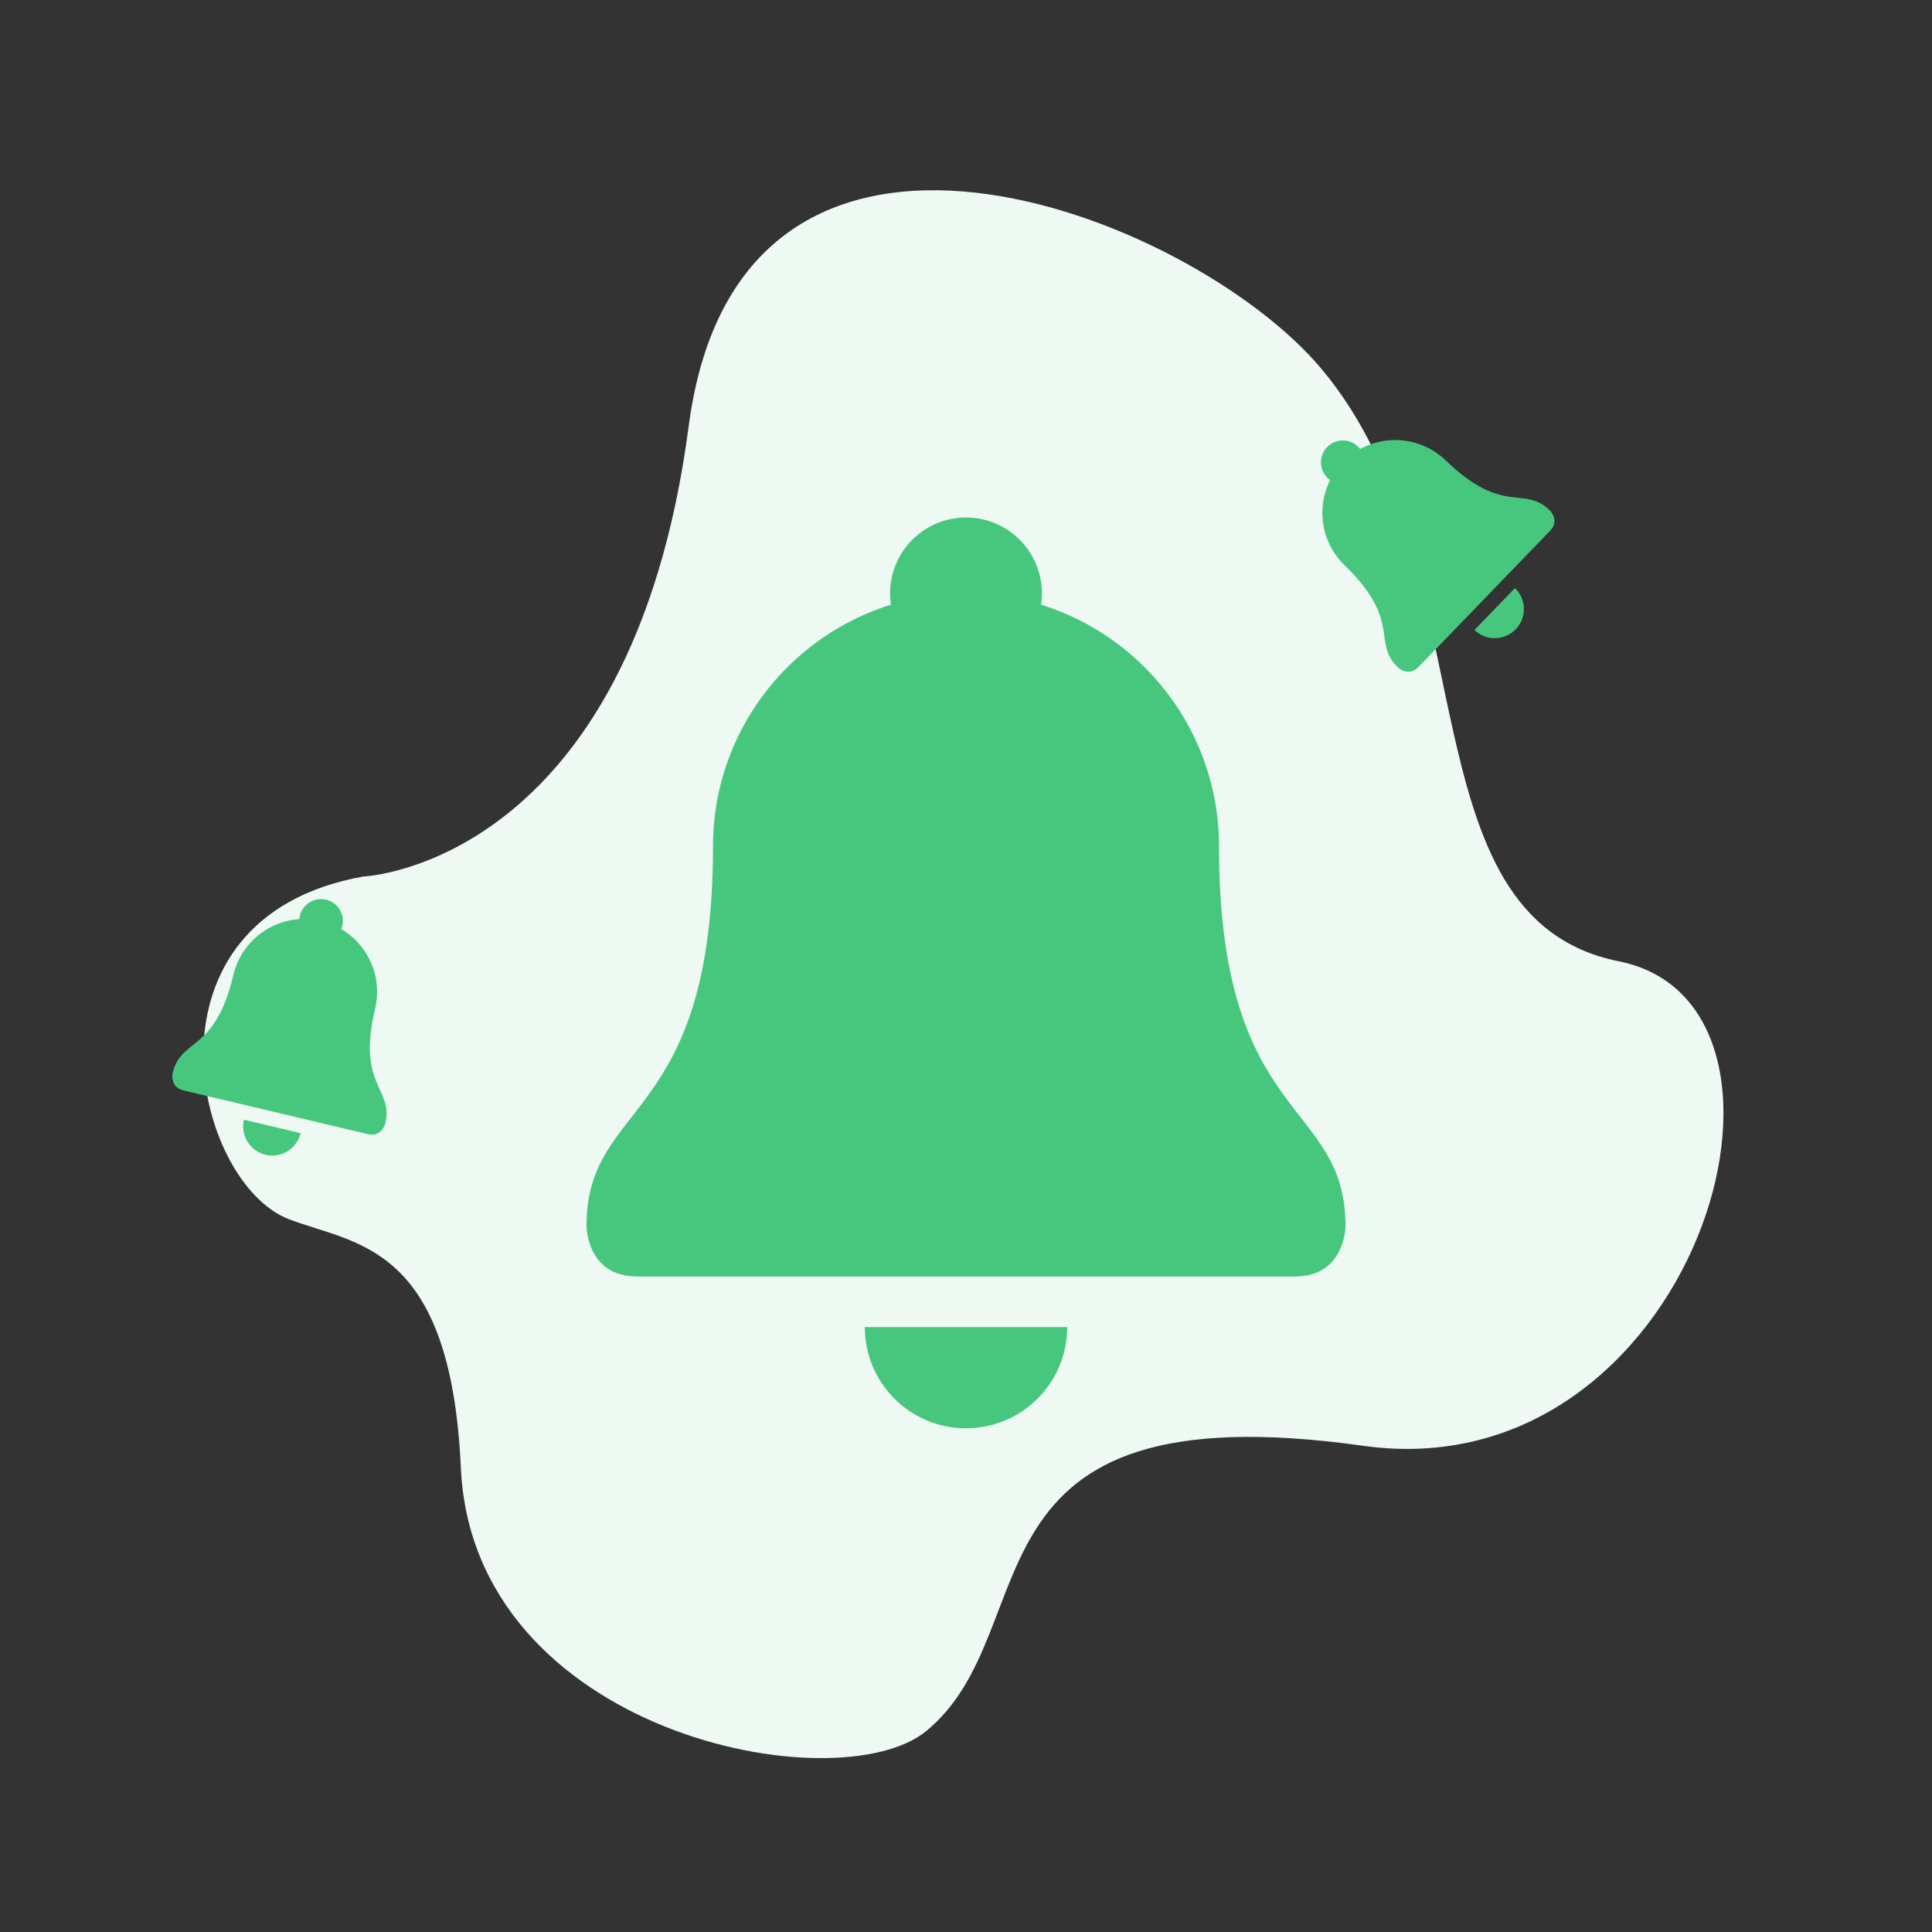 <svg width="280" height="280" viewBox="0 0 280 280" fill="none" xmlns="http://www.w3.org/2000/svg">
<rect x="0" y="0" width="280" height="280" fill="#333333" stroke="none"/>
<path d="M52.663 127.029C52.663 127.029 91.434 125.477 99.812 61.746C107.253 5.146 172.631 30.908 191.529 53.47C216.01 82.697 202.96 132.974 234.629 139.325C266.298 145.676 245.618 216.292 197.546 209.533C137.746 201.125 152.214 236.069 134.262 250.859C121.379 261.474 68.551 251.256 66.791 212.723C65.309 180.297 51.631 180.4 41.937 176.723C27.954 171.42 19.144 133.017 52.663 127.029Z" fill="#EDF9F2"/>
<g clip-path="url(#clip0_327_6144)">
<path d="M176.667 122.667C176.667 163 195 159.333 195 177.667C195 177.667 195 185 187.667 185H92.333C85 185 85 177.667 85 177.667C85 159.333 103.333 163 103.333 122.667C103.333 102.419 119.749 86 140 86C160.251 86 176.667 102.419 176.667 122.667Z" fill="#47C77D"/>
<path d="M140 97C146.075 97 151 92.075 151 86C151 79.925 146.075 75 140 75C133.925 75 129 79.925 129 86C129 92.075 133.925 97 140 97Z" fill="#47C77D"/>
<path d="M140 207C143.89 207 147.62 205.455 150.371 202.704C153.121 199.954 154.666 196.223 154.666 192.333H125.333C125.333 196.223 126.878 199.954 129.629 202.704C132.379 205.455 136.11 207 140 207Z" fill="#47C77D"/>
</g>
<g clip-path="url(#clip1_327_6144)">
<path d="M209.538 66.741C217.889 74.809 220.796 70.279 224.592 73.946C224.592 73.946 226.111 75.413 224.644 76.931L205.575 96.67C204.109 98.188 202.59 96.721 202.59 96.721C198.795 93.054 203.221 89.992 194.87 81.924C190.678 77.875 190.562 71.192 194.612 66.999C198.663 62.806 205.346 62.691 209.538 66.741Z" fill="#47C77D"/>
<path d="M196.89 69.199C198.105 67.942 198.07 65.937 196.813 64.722C195.555 63.507 193.55 63.541 192.335 64.799C191.12 66.057 191.154 68.061 192.412 69.277C193.67 70.492 195.675 70.457 196.89 69.199Z" fill="#47C77D"/>
<path d="M219.665 91.201C220.443 90.396 220.869 89.314 220.85 88.195C220.83 87.075 220.367 86.009 219.562 85.231L213.694 91.304C214.5 92.082 215.581 92.508 216.701 92.489C217.82 92.47 218.887 92.007 219.665 91.201Z" fill="#47C77D"/>
</g>
<g clip-path="url(#clip2_327_6144)">
<path d="M54.364 146.177C51.682 157.475 57.061 157.666 55.842 162.802C55.842 162.802 55.354 164.856 53.3 164.368L26.598 158.03C24.544 157.542 25.031 155.488 25.031 155.488C26.25 150.353 31.142 152.599 33.823 141.302C35.169 135.63 40.859 132.123 46.531 133.469C52.203 134.816 55.71 140.506 54.364 146.177Z" fill="#47C77D"/>
<path d="M45.8 136.55C47.502 136.954 49.209 135.902 49.612 134.201C50.016 132.499 48.964 130.792 47.263 130.388C45.561 129.984 43.854 131.036 43.45 132.738C43.046 134.439 44.098 136.146 45.8 136.55Z" fill="#47C77D"/>
<path d="M38.486 167.361C39.576 167.619 40.724 167.435 41.677 166.847C42.63 166.26 43.311 165.317 43.57 164.228L35.353 162.278C35.095 163.367 35.28 164.515 35.867 165.468C36.455 166.421 37.397 167.102 38.486 167.361Z" fill="#47C77D"/>
</g>
<defs>
<clipPath id="clip0_327_6144">
<rect width="132" height="132" fill="white" transform="translate(74 75)"/>
</clipPath>
<clipPath id="clip1_327_6144">
<rect width="38" height="38" fill="white" transform="translate(179.134 78.464) rotate(-45.989)"/>
</clipPath>
<clipPath id="clip2_327_6144">
<rect width="38" height="38" fill="white" transform="translate(28.776 126) rotate(13.353)"/>
</clipPath>
</defs>
</svg>
